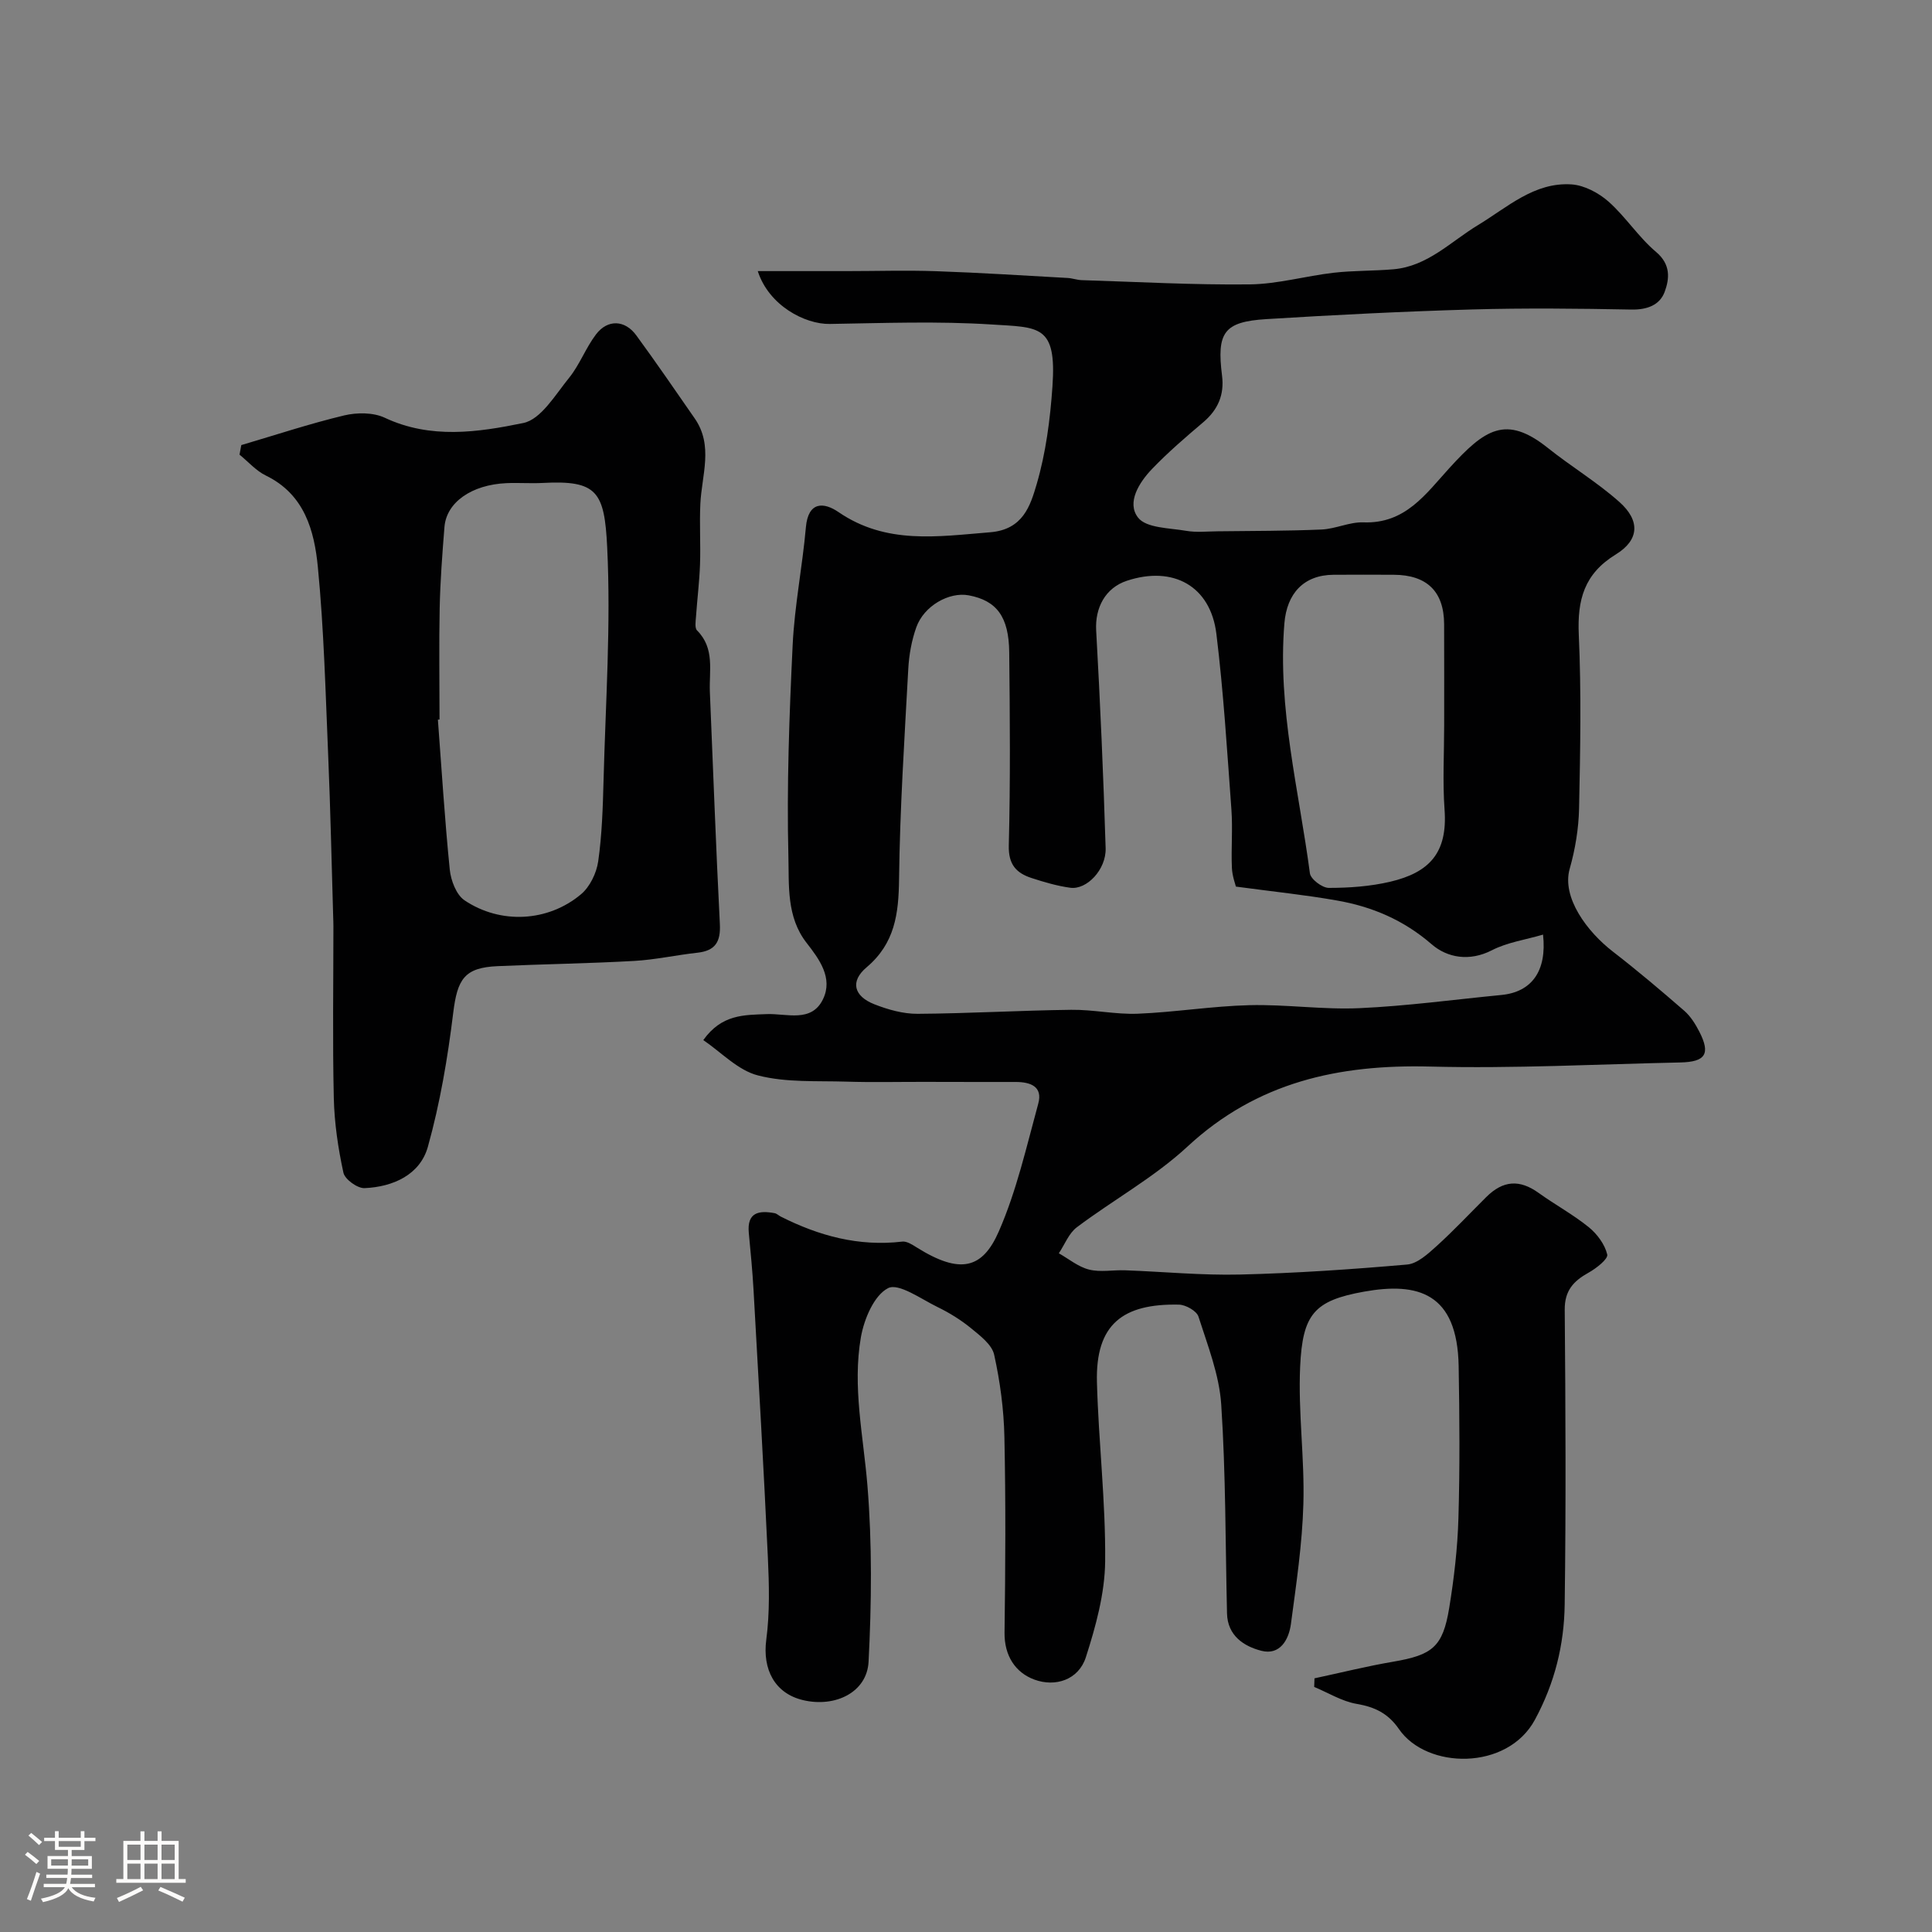 <svg enable-background="new 0 0 400 400" viewBox="0 0 400 400" xmlns="http://www.w3.org/2000/svg"><rect x="0" y="0" width="400" height="400" fill="#808080" stroke="none"/><path d="m5.17 384 .55-.58c.85.61 1.65 1.24 2.4 1.87l-.59.64c-.83-.73-1.62-1.38-2.36-1.93m1.22 9.53-.82-.34c.71-1.76 1.37-3.64 1.98-5.63.24.13.5.25.76.36-.6 1.67-1.24 3.54-1.92 5.61m-.5-13.5.57-.54c.56.44 1.31 1.06 2.26 1.87l-.64.64c-.68-.66-1.41-1.32-2.19-1.97m3.25.46h2.24v-1.36h.77v1.36h4.57v-1.36h.76v1.36h2.28v.69h-2.28v1.84h-2.64v1.26h4.18v2.64h-4.21c0 .45-.02.86-.05 1.21h4.32v.69h-4.38c-.04.34-.1.75-.19 1.22h5.15v.69h-4.82c.87 1.19 2.51 1.92 4.93 2.19-.17.31-.3.57-.37.76-2.77-.49-4.52-1.41-5.26-2.76-.56 1.26-2.3 2.23-5.24 2.9-.12-.24-.26-.48-.43-.72 2.73-.55 4.38-1.34 4.96-2.38h-4.38v-.69h4.65c.1-.38.17-.79.21-1.22h-4.32v-.69h4.4c.03-.34.05-.75.05-1.21h-4.2v-2.64h4.23v-1.26h-2.69v-1.84h-2.24zm1.46 4.46v1.29h3.45c.01-.4.02-.57.01-.53v-.32-.45h-3.46zm1.55-2.59h4.57v-1.19h-4.57zm6.11 2.59h-3.42v.77c-.01.19-.01.37-.02.53h3.44v-1.29z" fill="#fcfbfa"/><path d="m32.63 379.16h.82v1.98h3.54v7.89h1.46v.78h-14.37v-.78h1.46v-7.89h3.54v-1.98h.82v1.98h2.73zm-3.49 11.48.5.73c-1.61.82-3.28 1.63-5 2.41-.13-.27-.28-.55-.44-.82 1.75-.72 3.4-1.49 4.94-2.32m-2.78-5.55h2.73v-3.18h-2.73zm0 3.95h2.73v-3.2h-2.73zm3.54-3.95h2.73v-3.18h-2.73zm0 3.95h2.73v-3.2h-2.73zm7.89 4.68c-1.84-.92-3.51-1.7-5.02-2.32l.45-.73c1.89.8 3.57 1.55 5.04 2.23zm-1.62-11.81h-2.73v3.18h2.73zm-2.73 7.13h2.73v-3.2h-2.73z" fill="#fcfbfa"/><g fill="#010102"><path d="m145.61 215.34c3.83-5.38 8.49-5.19 13.12-5.38 4.11-.17 9.29 1.86 11.67-3.1 2.1-4.36-.76-8.26-3.39-11.63-4.21-5.38-3.63-11.94-3.78-17.88-.36-14.58.18-29.21.88-43.79.39-8.15 2.02-16.24 2.74-24.39.48-5.43 3.75-5.21 6.75-3.15 9.88 6.77 20.52 5.06 31.4 4.18 6.83-.55 8.33-5.54 9.63-9.95 1.91-6.52 2.8-13.45 3.27-20.26.89-12.79-2.78-12.18-12.61-12.81-11.12-.71-22.32-.29-33.48-.11-5.15.09-12.64-3.82-14.92-10.94h18.34c6.21 0 12.42-.2 18.61.02 9.07.31 18.13.9 27.2 1.4.97.05 1.94.42 2.91.45 11.6.36 23.2 1.01 34.8.88 5.8-.07 11.56-1.74 17.37-2.41 4.1-.47 8.27-.36 12.39-.72 7.08-.62 11.84-5.73 17.5-9.15 6.07-3.67 11.66-8.94 19.38-8.42 2.64.18 5.6 1.76 7.64 3.56 3.56 3.16 6.21 7.36 9.84 10.42 3.07 2.59 2.79 5.53 1.78 8.27-1.02 2.75-3.65 3.72-6.89 3.66-10.99-.21-22-.33-32.99-.02-14.21.41-28.41 1.12-42.6 2-8.78.55-10.29 2.75-9.16 11.71.5 3.95-.84 7.05-3.88 9.63-3.65 3.1-7.3 6.23-10.61 9.68-2.67 2.78-5.31 6.97-2.9 10.07 1.7 2.19 6.48 2.14 9.95 2.74 2.12.37 4.36.12 6.55.1 7.17-.09 14.35-.06 21.51-.37 2.9-.13 5.78-1.58 8.64-1.48 8.7.32 12.87-5.83 17.87-11.31 7.24-7.93 11.61-11.05 20.31-4.11 4.84 3.87 10.23 7.1 14.84 11.21 4.31 3.84 4.13 7.85-.74 10.84-6.57 4.02-8 9.4-7.68 16.62.54 11.97.31 23.99.06 35.99-.09 4.18-.8 8.46-1.94 12.48-1.69 5.93 3.6 13.03 8.94 17.15 5.06 3.91 9.95 8.05 14.78 12.25 1.32 1.15 2.32 2.77 3.13 4.35 2.33 4.56 1.29 6.24-3.94 6.35-17.27.37-34.55 1.29-51.79.85-18.94-.48-35.84 3.2-50.25 16.56-6.88 6.38-15.36 11.03-22.92 16.72-1.65 1.24-2.5 3.56-3.72 5.38 2.07 1.17 4.02 2.81 6.25 3.37 2.35.59 4.97.06 7.47.15 7.94.29 15.88 1.07 23.8.88 11.54-.28 23.09-1.07 34.59-2.07 2.13-.19 4.3-2.2 6.07-3.79 3.58-3.24 6.89-6.78 10.31-10.18 3.51-3.49 6.93-3.67 10.83-.87 3.41 2.45 7.14 4.47 10.39 7.1 1.74 1.41 3.34 3.57 3.83 5.66.22.93-2.28 2.88-3.88 3.77-3.13 1.74-4.96 3.73-4.92 7.7.17 20.33.27 40.66-.01 60.99-.11 8.33-2.04 16.23-6.16 23.86-5.73 10.6-22.42 10.28-28.15 1.94-2.23-3.24-4.98-4.58-8.76-5.22-3.04-.52-5.86-2.29-8.79-3.51.02-.59.04-1.19.06-1.78 5.43-1.16 10.82-2.51 16.28-3.44 8.13-1.39 10.28-3.04 11.61-11.11 1-6.13 1.73-12.36 1.91-18.57.31-10.49.23-21 .05-31.49-.26-15.25-8.48-17.44-19.58-15.45-10.33 1.85-12.74 4.65-13.24 15.55-.43 9.43.94 18.94.67 28.39-.23 8.31-1.48 16.62-2.58 24.88-.44 3.25-2.27 6.52-6.11 5.54-3.6-.92-7.01-3.11-7.12-7.74-.34-14.43-.25-28.89-1.2-43.28-.41-6.15-2.81-12.21-4.71-18.17-.37-1.17-2.63-2.45-4.04-2.48-11.58-.24-17.3 4.02-16.98 16.07.33 12.38 1.82 24.74 1.7 37.1-.07 6.64-1.94 13.42-3.99 19.82-1.51 4.71-6.33 6.24-10.67 4.64-3.91-1.44-6.24-4.93-6.17-9.75.18-13.5.26-27-.03-40.49-.12-5.7-.89-11.46-2.12-17.02-.46-2.09-2.89-3.93-4.77-5.47-2.12-1.74-4.52-3.22-6.99-4.42-3.4-1.66-8.02-5.01-10.21-3.89-2.9 1.49-4.96 6.4-5.62 10.15-1.78 10.24.51 20.45 1.35 30.69.99 12.1.86 24.35.24 36.49-.32 6.34-6.9 9.55-13.58 7.96-5.87-1.4-8.41-6.38-7.6-12.52.74-5.59.59-11.36.33-17.02-.86-18.47-1.93-36.93-2.97-55.4-.22-3.94-.61-7.87-.98-11.8-.4-4.25 2.08-4.68 5.33-4.08.46.08.85.49 1.29.71 7.92 4 16.17 6.24 25.16 5.18.96-.11 2.11.66 3.04 1.24 8.92 5.57 13.55 4.43 16.94-3.34 3.68-8.4 5.73-17.55 8.17-26.46.98-3.57-1.64-4.49-4.67-4.49-6.36.01-12.72-.01-19.07-.02-5.33-.01-10.67.12-16-.05-6.1-.19-12.42.22-18.23-1.27-4.17-1.03-7.62-4.78-11.38-7.33zm110.27-31.78c-.11-.48-.76-2.18-.83-3.9-.17-4.01.19-8.06-.1-12.06-.89-12.13-1.63-24.29-3.11-36.36-1.21-9.91-8.95-14.17-18.53-11-4.46 1.47-6.62 5.59-6.36 10.28.84 15.02 1.5 30.05 1.96 45.09.13 4.44-3.92 8.66-7.32 8.19-2.71-.37-5.39-1.16-8-2.01-3.17-1.03-4.83-2.79-4.73-6.74.34-13.32.23-26.66.09-39.99-.08-7.41-2.62-10.71-8.37-11.8-4.07-.77-9.29 2.17-10.87 6.62-.97 2.72-1.5 5.69-1.66 8.58-.79 14.53-1.74 29.06-1.91 43.6-.09 7.12-.85 13.25-6.72 18.21-3.46 2.92-2.65 5.98 1.6 7.65 2.82 1.11 5.97 2 8.96 1.98 10.6-.07 21.2-.7 31.8-.83 4.59-.06 9.21.99 13.79.81 7.71-.31 15.39-1.58 23.11-1.77 7.58-.19 15.2.96 22.77.62 9.82-.44 19.6-1.78 29.39-2.73 6.23-.6 9.47-4.89 8.63-12.5-3.64 1.07-7.4 1.6-10.59 3.24-4.65 2.39-9.25 1.55-12.46-1.23-5.82-5.04-12.36-7.81-19.67-9.08-6.5-1.15-13.08-1.82-20.87-2.87zm43.12-33.39c0-6.98.02-13.96-.01-20.95-.03-6.74-3.55-10.19-10.42-10.22-4.16-.02-8.31-.03-12.47 0-6.21.04-9.67 3.9-10.18 10.04-1.45 17.6 3.01 34.57 5.28 51.76.16 1.22 2.55 3.03 3.91 3.03 4.24 0 8.57-.31 12.69-1.27 8.17-1.92 11.93-6.01 11.28-14.94-.42-5.79-.08-11.63-.08-17.45z"/><path d="m49.96 92.15c7.09-2.09 14.12-4.42 21.29-6.14 2.65-.63 6.03-.64 8.41.48 9.49 4.46 19.3 3.02 28.68 1.09 3.67-.75 6.64-5.86 9.48-9.35 2.21-2.73 3.46-6.23 5.6-9.03 2.4-3.13 5.96-2.98 8.3.21 4.14 5.65 8.1 11.44 12.1 17.2 3.94 5.66 1.46 11.74 1.18 17.71-.2 4.19.08 8.39-.07 12.58-.13 3.59-.58 7.17-.83 10.76-.07.97-.3 2.36.23 2.88 3.71 3.71 2.46 8.34 2.64 12.71.68 16.03 1.25 32.06 2.07 48.07.19 3.68-.95 5.52-4.64 5.93-4.38.48-8.71 1.45-13.09 1.7-9.41.53-18.85.66-28.27 1.08-6.89.3-8.35 2.66-9.21 9.7-1.14 9.31-2.72 18.67-5.24 27.69-1.62 5.81-7.21 8.31-13.11 8.57-1.47.07-4.08-1.82-4.38-3.2-1.1-5.06-1.87-10.27-1.99-15.45-.27-11.86-.08-23.72-.08-35.59 0-.67-.03-1.33-.05-2-.33-11.09-.56-22.19-1.03-33.28-.55-13.03-.88-26.1-2.14-39.06-.73-7.55-2.76-15.06-10.76-18.95-2.04-.99-3.65-2.86-5.46-4.33.14-.67.25-1.33.37-1.98zm41.04 56.82c-.11.01-.23.02-.34.03.78 10.35 1.42 20.72 2.46 31.05.23 2.24 1.35 5.2 3.05 6.35 7.46 5.01 17.3 4.48 24.12-1.25 1.84-1.54 3.21-4.38 3.56-6.81.79-5.53.96-11.18 1.11-16.78.42-16.09 1.54-32.23.75-48.27-.56-11.52-2.08-13.9-13.35-13.3-2.49.13-5-.07-7.5.04-7.21.32-12.43 3.96-12.84 9.08-.45 5.59-.87 11.19-.99 16.79-.16 7.68-.03 15.37-.03 23.07z"/></g></svg>
